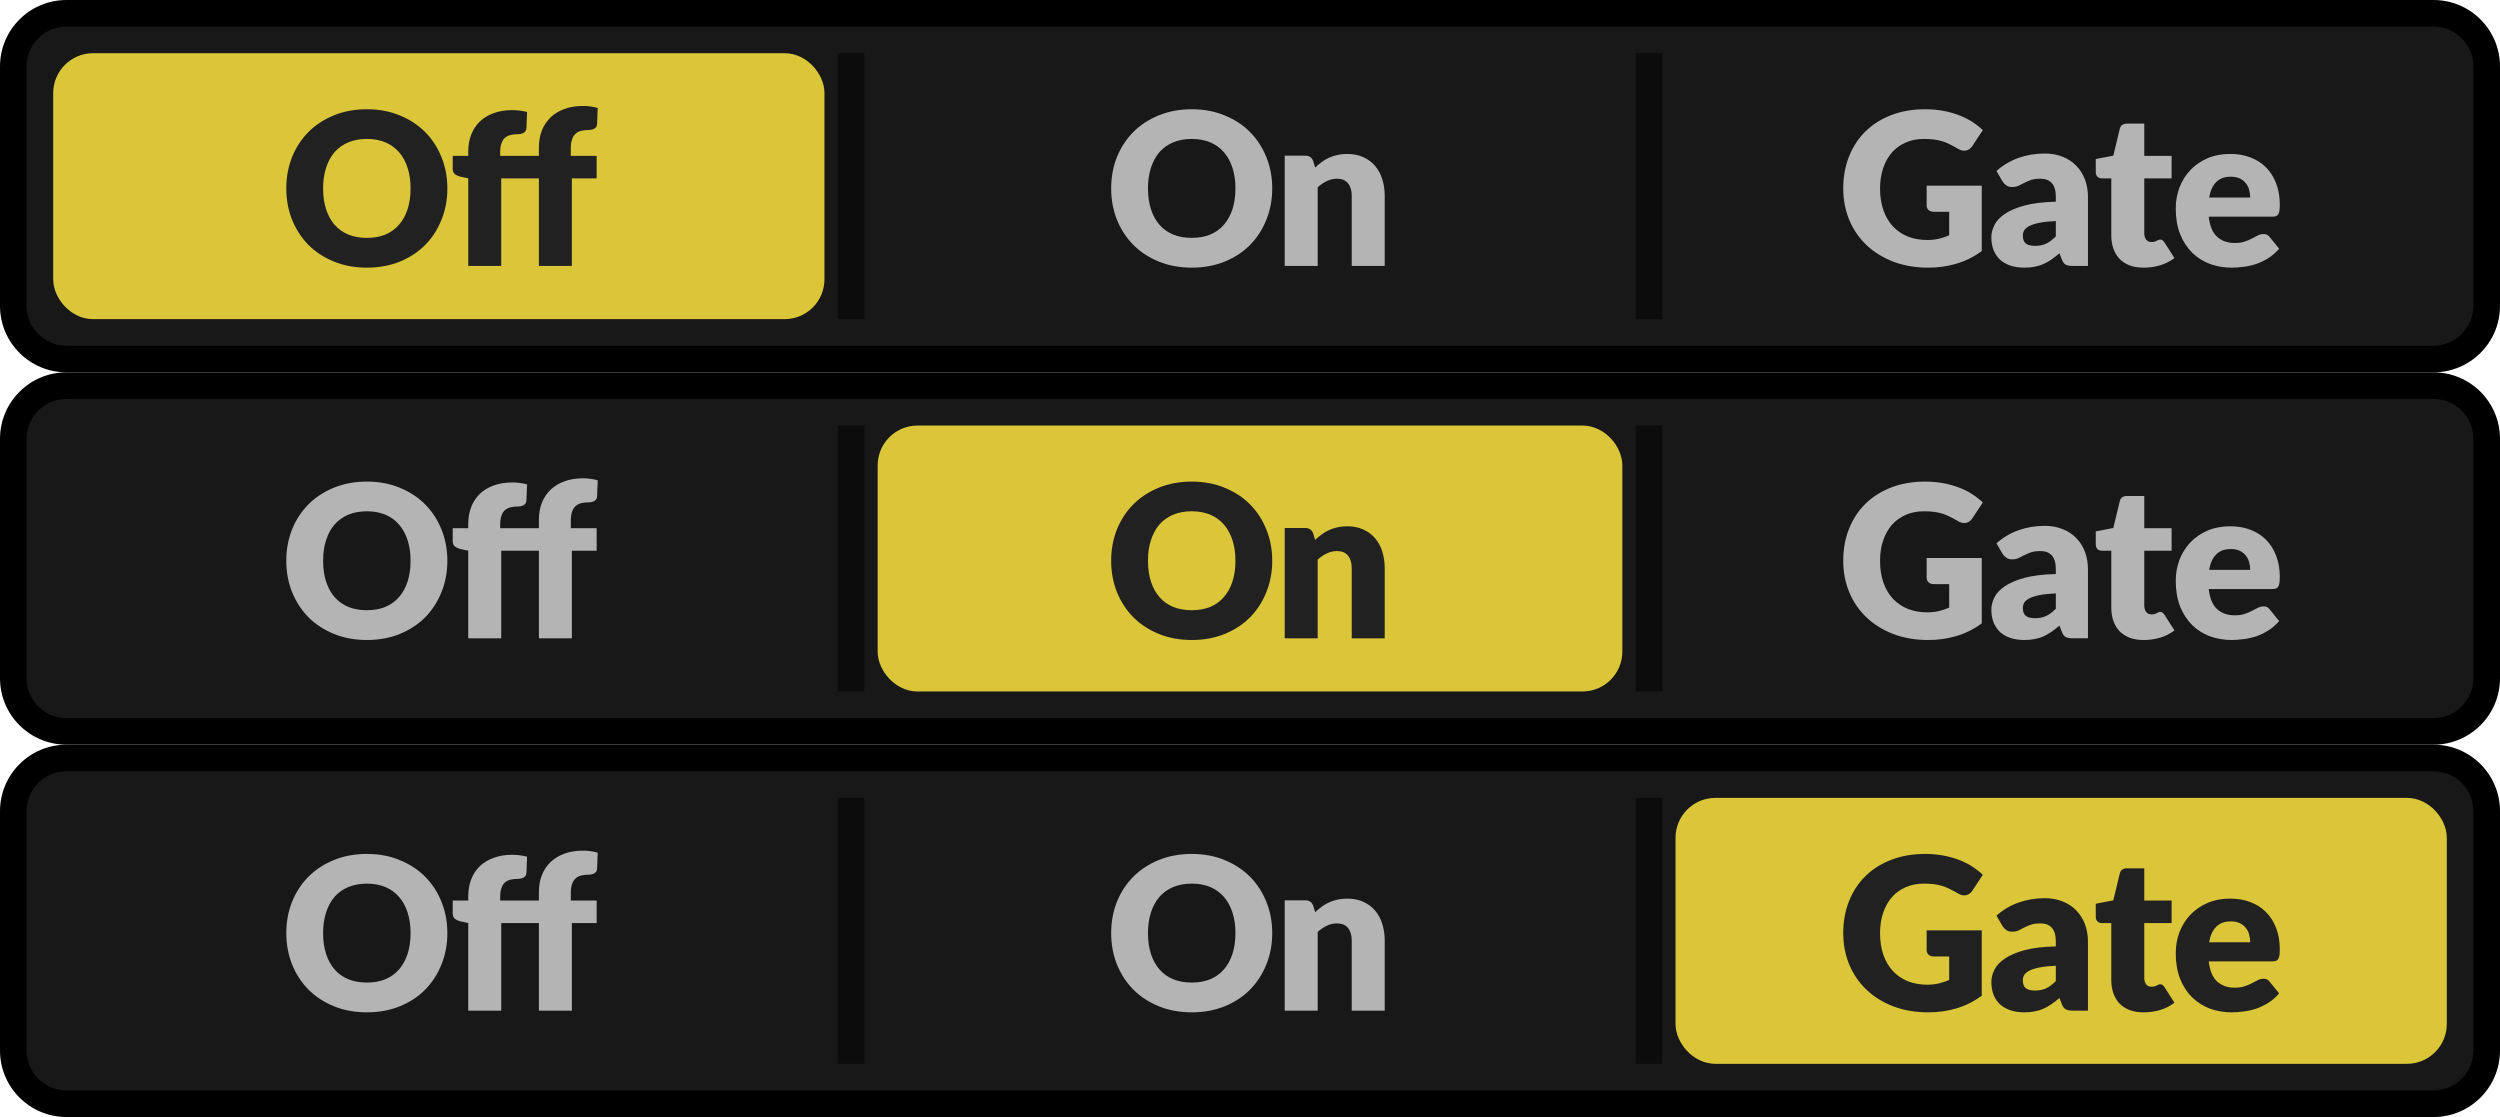 <svg width="94" height="42" xmlns="http://www.w3.org/2000/svg" fill="none">
 <g>
  <title>Layer 1</title>
  <path d="m0.5,2.5c0,-1.105 0.895,-2 2,-2l89,0c1.105,0 2,0.895 2,2l0,9c0,1.105 -0.895,2 -2,2l-89,0c-1.105,0 -2,-0.895 -2,-2l0,-9z" fill="#171817" id="svg_1"/>
  <rect x="2.5" y="2.5" width="28" height="9" rx="1" fill="#dac638" id="svg_2"/>
  <rect x="2.5" y="2.5" width="28" height="9" rx="1" stroke="#dac638" id="svg_3"/>
  <path d="m16.821,7.084c0,0.421 -0.073,0.813 -0.22,1.176c-0.144,0.363 -0.348,0.679 -0.612,0.948c-0.264,0.267 -0.583,0.476 -0.956,0.628c-0.371,0.152 -0.783,0.228 -1.236,0.228c-0.453,0 -0.867,-0.076 -1.24,-0.228c-0.373,-0.152 -0.693,-0.361 -0.96,-0.628c-0.264,-0.269 -0.469,-0.585 -0.616,-0.948c-0.144,-0.363 -0.216,-0.755 -0.216,-1.176c0,-0.421 0.072,-0.813 0.216,-1.176c0.147,-0.363 0.352,-0.677 0.616,-0.944c0.267,-0.267 0.587,-0.476 0.96,-0.628c0.373,-0.152 0.787,-0.228 1.24,-0.228c0.453,0 0.865,0.077 1.236,0.232c0.373,0.152 0.692,0.361 0.956,0.628c0.264,0.267 0.468,0.581 0.612,0.944c0.147,0.363 0.22,0.753 0.22,1.172zm-1.384,0c0,-0.288 -0.037,-0.547 -0.112,-0.776c-0.075,-0.232 -0.183,-0.428 -0.324,-0.588c-0.139,-0.16 -0.309,-0.283 -0.512,-0.368c-0.203,-0.085 -0.433,-0.128 -0.692,-0.128c-0.261,0 -0.495,0.043 -0.7,0.128c-0.203,0.085 -0.375,0.208 -0.516,0.368c-0.139,0.16 -0.245,0.356 -0.32,0.588c-0.075,0.229 -0.112,0.488 -0.112,0.776c0,0.291 0.037,0.552 0.112,0.784c0.075,0.229 0.181,0.424 0.32,0.584c0.141,0.16 0.313,0.283 0.516,0.368c0.205,0.083 0.439,0.124 0.7,0.124c0.259,0 0.489,-0.041 0.692,-0.124c0.203,-0.085 0.373,-0.208 0.512,-0.368c0.141,-0.16 0.249,-0.355 0.324,-0.584c0.075,-0.232 0.112,-0.493 0.112,-0.784zm2.169,2.916l0,-3.296l-0.272,-0.056c-0.093,-0.021 -0.169,-0.055 -0.228,-0.1c-0.056,-0.045 -0.084,-0.112 -0.084,-0.2l0,-0.488l0.584,0l0,-0.156c0,-0.237 0.037,-0.452 0.112,-0.644c0.077,-0.195 0.187,-0.36 0.328,-0.496c0.144,-0.136 0.319,-0.24 0.524,-0.312c0.205,-0.075 0.439,-0.112 0.7,-0.112c0.101,0 0.195,0.007 0.28,0.02c0.085,0.011 0.175,0.028 0.268,0.052l-0.024,0.604c-0.005,0.085 -0.041,0.145 -0.108,0.18c-0.064,0.032 -0.131,0.048 -0.2,0.048c-0.109,0 -0.207,0.011 -0.292,0.032c-0.085,0.021 -0.157,0.059 -0.216,0.112c-0.056,0.053 -0.099,0.125 -0.128,0.216c-0.029,0.088 -0.044,0.2 -0.044,0.336l0,0.12l1.456,0l0,-0.312c0,-0.237 0.037,-0.452 0.112,-0.644c0.077,-0.192 0.187,-0.356 0.328,-0.492c0.144,-0.136 0.319,-0.241 0.524,-0.316c0.205,-0.075 0.439,-0.112 0.7,-0.112c0.101,0 0.195,0.007 0.28,0.02c0.085,0.011 0.175,0.029 0.268,0.056l-0.024,0.604c-0.003,0.043 -0.013,0.079 -0.032,0.108c-0.019,0.027 -0.044,0.049 -0.076,0.068c-0.029,0.016 -0.061,0.028 -0.096,0.036c-0.035,0.008 -0.069,0.012 -0.104,0.012c-0.109,0 -0.207,0.011 -0.292,0.032c-0.085,0.021 -0.157,0.06 -0.216,0.116c-0.056,0.053 -0.099,0.125 -0.128,0.216c-0.029,0.088 -0.044,0.2 -0.044,0.336l0,0.272l0.972,0l0,0.848l-0.932,0l0,3.292l-1.24,0l0,-3.292l-1.416,0l0,3.292l-1.24,0z" fill="#222122" id="svg_4"/>
  <path opacity="0.5" d="m32.5,2l-1,0l0,10l1,0l0,-10z" fill="black" id="svg_5"/>
  <path d="m47.836,7.084c0,0.421 -0.073,0.813 -0.22,1.176c-0.144,0.363 -0.348,0.679 -0.612,0.948c-0.264,0.267 -0.583,0.476 -0.956,0.628c-0.371,0.152 -0.783,0.228 -1.236,0.228c-0.453,0 -0.867,-0.076 -1.24,-0.228c-0.373,-0.152 -0.693,-0.361 -0.96,-0.628c-0.264,-0.269 -0.469,-0.585 -0.616,-0.948c-0.144,-0.363 -0.216,-0.755 -0.216,-1.176c0,-0.421 0.072,-0.813 0.216,-1.176c0.147,-0.363 0.352,-0.677 0.616,-0.944c0.267,-0.267 0.587,-0.476 0.96,-0.628c0.373,-0.152 0.787,-0.228 1.24,-0.228c0.453,0 0.865,0.077 1.236,0.232c0.373,0.152 0.692,0.361 0.956,0.628c0.264,0.267 0.468,0.581 0.612,0.944c0.147,0.363 0.22,0.753 0.22,1.172zm-1.384,0c0,-0.288 -0.037,-0.547 -0.112,-0.776c-0.075,-0.232 -0.183,-0.428 -0.324,-0.588c-0.139,-0.16 -0.309,-0.283 -0.512,-0.368c-0.203,-0.085 -0.433,-0.128 -0.692,-0.128c-0.261,0 -0.495,0.043 -0.7,0.128c-0.203,0.085 -0.375,0.208 -0.516,0.368c-0.139,0.16 -0.245,0.356 -0.32,0.588c-0.075,0.229 -0.112,0.488 -0.112,0.776c0,0.291 0.037,0.552 0.112,0.784c0.075,0.229 0.181,0.424 0.32,0.584c0.141,0.16 0.313,0.283 0.516,0.368c0.205,0.083 0.439,0.124 0.7,0.124c0.259,0 0.489,-0.041 0.692,-0.124c0.203,-0.085 0.373,-0.208 0.512,-0.368c0.141,-0.16 0.249,-0.355 0.324,-0.584c0.075,-0.232 0.112,-0.493 0.112,-0.784zm2.997,-0.784c0.08,-0.075 0.163,-0.144 0.248,-0.208c0.085,-0.064 0.176,-0.117 0.272,-0.16c0.099,-0.045 0.204,-0.08 0.316,-0.104c0.115,-0.027 0.239,-0.04 0.372,-0.04c0.227,0 0.427,0.04 0.6,0.12c0.176,0.077 0.324,0.187 0.444,0.328c0.12,0.139 0.211,0.305 0.272,0.5c0.061,0.192 0.092,0.401 0.092,0.628l0,2.636l-1.24,0l0,-2.636c0,-0.203 -0.047,-0.36 -0.14,-0.472c-0.093,-0.115 -0.231,-0.172 -0.412,-0.172c-0.136,0 -0.264,0.029 -0.384,0.088c-0.117,0.056 -0.232,0.133 -0.344,0.232l0,2.96l-1.24,0l0,-4.148l0.768,0c0.155,0 0.256,0.069 0.304,0.208l0.072,0.24z" fill="#B4B4B4" id="svg_6"/>
  <path opacity="0.5" d="m62.5,2l-1,0l0,10l1,0l0,-10z" fill="black" id="svg_7"/>
  <path d="m72.442,6.98l2.072,0l0,2.46c-0.299,0.219 -0.617,0.377 -0.956,0.476c-0.336,0.099 -0.688,0.148 -1.056,0.148c-0.48,0 -0.917,-0.075 -1.312,-0.224c-0.392,-0.152 -0.728,-0.36 -1.008,-0.624c-0.28,-0.267 -0.496,-0.581 -0.648,-0.944c-0.152,-0.365 -0.228,-0.761 -0.228,-1.188c0,-0.435 0.072,-0.833 0.216,-1.196c0.144,-0.365 0.349,-0.68 0.616,-0.944c0.269,-0.264 0.593,-0.469 0.972,-0.616c0.381,-0.147 0.807,-0.22 1.276,-0.22c0.243,0 0.471,0.02 0.684,0.06c0.213,0.04 0.409,0.095 0.588,0.164c0.181,0.069 0.347,0.152 0.496,0.248c0.149,0.096 0.283,0.2 0.4,0.312l-0.392,0.596c-0.061,0.093 -0.141,0.151 -0.24,0.172c-0.096,0.021 -0.2,-0.003 -0.312,-0.072c-0.107,-0.064 -0.208,-0.119 -0.304,-0.164c-0.093,-0.048 -0.189,-0.087 -0.288,-0.116c-0.099,-0.029 -0.203,-0.051 -0.312,-0.064c-0.109,-0.013 -0.232,-0.02 -0.368,-0.02c-0.253,0 -0.481,0.045 -0.684,0.136c-0.203,0.088 -0.376,0.213 -0.52,0.376c-0.141,0.163 -0.251,0.359 -0.328,0.588c-0.077,0.227 -0.116,0.48 -0.116,0.76c0,0.309 0.043,0.584 0.128,0.824c0.085,0.24 0.205,0.443 0.36,0.608c0.157,0.165 0.344,0.292 0.56,0.38c0.219,0.085 0.46,0.128 0.724,0.128c0.163,0 0.309,-0.016 0.44,-0.048c0.133,-0.032 0.263,-0.075 0.388,-0.128l0,-0.884l-0.576,0c-0.085,0 -0.152,-0.023 -0.2,-0.068c-0.048,-0.045 -0.072,-0.103 -0.072,-0.172l0,-0.744zm4.857,1.332c-0.248,0.011 -0.452,0.032 -0.612,0.064c-0.16,0.032 -0.287,0.072 -0.38,0.12c-0.093,0.048 -0.159,0.103 -0.196,0.164c-0.035,0.061 -0.052,0.128 -0.052,0.2c0,0.141 0.039,0.241 0.116,0.3c0.077,0.056 0.191,0.084 0.34,0.084c0.16,0 0.3,-0.028 0.42,-0.084c0.12,-0.056 0.241,-0.147 0.364,-0.272l0,-0.576zm-2.232,-1.884c0.251,-0.221 0.528,-0.385 0.832,-0.492c0.307,-0.109 0.635,-0.164 0.984,-0.164c0.251,0 0.476,0.041 0.676,0.124c0.203,0.08 0.373,0.193 0.512,0.34c0.141,0.144 0.249,0.316 0.324,0.516c0.075,0.2 0.112,0.419 0.112,0.656l0,2.592l-0.568,0c-0.117,0 -0.207,-0.016 -0.268,-0.048c-0.059,-0.032 -0.108,-0.099 -0.148,-0.2l-0.088,-0.228c-0.104,0.088 -0.204,0.165 -0.3,0.232c-0.096,0.067 -0.196,0.124 -0.3,0.172c-0.101,0.045 -0.211,0.079 -0.328,0.1c-0.115,0.024 -0.243,0.036 -0.384,0.036c-0.189,0 -0.361,-0.024 -0.516,-0.072c-0.155,-0.051 -0.287,-0.124 -0.396,-0.22c-0.107,-0.096 -0.189,-0.215 -0.248,-0.356c-0.059,-0.144 -0.088,-0.309 -0.088,-0.496c0,-0.149 0.037,-0.3 0.112,-0.452c0.075,-0.155 0.204,-0.295 0.388,-0.42c0.184,-0.128 0.432,-0.235 0.744,-0.32c0.312,-0.085 0.705,-0.133 1.18,-0.144l0,-0.176c0,-0.243 -0.051,-0.417 -0.152,-0.524c-0.099,-0.109 -0.24,-0.164 -0.424,-0.164c-0.147,0 -0.267,0.016 -0.36,0.048c-0.093,0.032 -0.177,0.068 -0.252,0.108c-0.072,0.04 -0.143,0.076 -0.212,0.108c-0.069,0.032 -0.152,0.048 -0.248,0.048c-0.085,0 -0.157,-0.021 -0.216,-0.064c-0.059,-0.043 -0.107,-0.093 -0.144,-0.152l-0.224,-0.388zm5.534,3.636c-0.197,0 -0.372,-0.028 -0.524,-0.084c-0.149,-0.059 -0.276,-0.14 -0.38,-0.244c-0.101,-0.107 -0.179,-0.235 -0.232,-0.384c-0.053,-0.149 -0.08,-0.316 -0.08,-0.5l0,-2.144l-0.352,0c-0.064,0 -0.119,-0.02 -0.164,-0.06c-0.045,-0.043 -0.068,-0.104 -0.068,-0.184l0,-0.484l0.66,-0.128l0.244,-1.012c0.032,-0.128 0.123,-0.192 0.272,-0.192l0.648,0l0,1.212l1.028,0l0,0.848l-1.028,0l0,2.06c0,0.096 0.023,0.176 0.068,0.24c0.048,0.061 0.116,0.092 0.204,0.092c0.045,0 0.083,-0.004 0.112,-0.012c0.032,-0.011 0.059,-0.021 0.08,-0.032c0.024,-0.013 0.045,-0.024 0.064,-0.032c0.021,-0.011 0.045,-0.016 0.072,-0.016c0.037,0 0.067,0.009 0.088,0.028c0.024,0.016 0.048,0.043 0.072,0.08l0.376,0.588c-0.16,0.12 -0.34,0.211 -0.54,0.272c-0.2,0.059 -0.407,0.088 -0.62,0.088zm4.007,-2.636c0,-0.099 -0.013,-0.195 -0.04,-0.288c-0.024,-0.093 -0.065,-0.176 -0.124,-0.248c-0.056,-0.075 -0.131,-0.135 -0.224,-0.18c-0.093,-0.045 -0.207,-0.068 -0.34,-0.068c-0.235,0 -0.419,0.068 -0.552,0.204c-0.133,0.133 -0.221,0.327 -0.264,0.58l1.544,0zm-1.56,0.72c0.04,0.347 0.145,0.599 0.316,0.756c0.171,0.155 0.391,0.232 0.66,0.232c0.144,0 0.268,-0.017 0.372,-0.052c0.104,-0.035 0.196,-0.073 0.276,-0.116c0.083,-0.043 0.157,-0.081 0.224,-0.116c0.069,-0.035 0.141,-0.052 0.216,-0.052c0.099,0 0.173,0.036 0.224,0.108l0.36,0.444c-0.128,0.147 -0.267,0.267 -0.416,0.36c-0.147,0.091 -0.299,0.163 -0.456,0.216c-0.155,0.051 -0.311,0.085 -0.468,0.104c-0.155,0.021 -0.303,0.032 -0.444,0.032c-0.291,0 -0.564,-0.047 -0.82,-0.14c-0.253,-0.096 -0.476,-0.237 -0.668,-0.424c-0.189,-0.187 -0.34,-0.419 -0.452,-0.696c-0.109,-0.277 -0.164,-0.6 -0.164,-0.968c0,-0.277 0.047,-0.54 0.14,-0.788c0.096,-0.248 0.232,-0.465 0.408,-0.652c0.179,-0.187 0.393,-0.335 0.644,-0.444c0.253,-0.109 0.539,-0.164 0.856,-0.164c0.275,0 0.525,0.043 0.752,0.128c0.229,0.085 0.425,0.209 0.588,0.372c0.165,0.163 0.293,0.363 0.384,0.6c0.093,0.235 0.14,0.501 0.14,0.8c0,0.093 -0.004,0.169 -0.012,0.228c-0.008,0.059 -0.023,0.105 -0.044,0.14c-0.021,0.035 -0.051,0.059 -0.088,0.072c-0.035,0.013 -0.08,0.02 -0.136,0.02l-2.392,0z" fill="#B4B4B4" id="svg_8"/>
  <path d="m2.5,1l89,0l0,-1l-89,0l0,1zm90.5,1.5l0,9l1,0l0,-9l-1,0zm-1.5,10.5l-89,0l0,1l89,0l0,-1zm-90.5,-1.5l0,-9l-1,0l0,9l1,0zm1.5,1.5c-0.828,0 -1.5,-0.672 -1.5,-1.5l-1,0c0,1.381 1.119,2.5 2.5,2.5l0,-1zm90.5,-1.5c0,0.828 -0.672,1.5 -1.5,1.5l0,1c1.381,0 2.5,-1.119 2.5,-2.5l-1,0zm-1.5,-10.5c0.828,0 1.5,0.672 1.5,1.5l1,0c0,-1.381 -1.119,-2.5 -2.5,-2.5l0,1zm-89,-1c-1.381,0 -2.5,1.119 -2.5,2.5l1,0c0,-0.828 0.672,-1.5 1.5,-1.5l0,-1z" fill="black" id="svg_9"/>
  <path d="m0.5,16.5c0,-1.105 0.895,-2 2,-2l89,0c1.105,0 2,0.895 2,2l0,9c0,1.105 -0.895,2 -2,2l-89,0c-1.105,0 -2,-0.895 -2,-2l0,-9z" fill="#171817" id="svg_10"/>
  <path d="m16.821,21.084c0,0.421 -0.073,0.813 -0.22,1.176c-0.144,0.363 -0.348,0.679 -0.612,0.948c-0.264,0.267 -0.583,0.476 -0.956,0.628c-0.371,0.152 -0.783,0.228 -1.236,0.228c-0.453,0 -0.867,-0.076 -1.24,-0.228c-0.373,-0.152 -0.693,-0.361 -0.96,-0.628c-0.264,-0.269 -0.469,-0.585 -0.616,-0.948c-0.144,-0.363 -0.216,-0.755 -0.216,-1.176c0,-0.421 0.072,-0.813 0.216,-1.176c0.147,-0.363 0.352,-0.677 0.616,-0.944c0.267,-0.267 0.587,-0.476 0.96,-0.628c0.373,-0.152 0.787,-0.228 1.24,-0.228c0.453,0 0.865,0.077 1.236,0.232c0.373,0.152 0.692,0.361 0.956,0.628c0.264,0.267 0.468,0.581 0.612,0.944c0.147,0.363 0.22,0.753 0.22,1.172zm-1.384,0c0,-0.288 -0.037,-0.547 -0.112,-0.776c-0.075,-0.232 -0.183,-0.428 -0.324,-0.588c-0.139,-0.16 -0.309,-0.283 -0.512,-0.368c-0.203,-0.085 -0.433,-0.128 -0.692,-0.128c-0.261,0 -0.495,0.043 -0.7,0.128c-0.203,0.085 -0.375,0.208 -0.516,0.368c-0.139,0.16 -0.245,0.356 -0.32,0.588c-0.075,0.229 -0.112,0.488 -0.112,0.776c0,0.291 0.037,0.552 0.112,0.784c0.075,0.229 0.181,0.424 0.32,0.584c0.141,0.16 0.313,0.283 0.516,0.368c0.205,0.083 0.439,0.124 0.7,0.124c0.259,0 0.489,-0.041 0.692,-0.124c0.203,-0.085 0.373,-0.208 0.512,-0.368c0.141,-0.16 0.249,-0.355 0.324,-0.584c0.075,-0.232 0.112,-0.493 0.112,-0.784zm2.169,2.916l0,-3.296l-0.272,-0.056c-0.093,-0.021 -0.169,-0.055 -0.228,-0.1c-0.056,-0.045 -0.084,-0.112 -0.084,-0.2l0,-0.488l0.584,0l0,-0.156c0,-0.237 0.037,-0.452 0.112,-0.644c0.077,-0.195 0.187,-0.36 0.328,-0.496c0.144,-0.136 0.319,-0.24 0.524,-0.312c0.205,-0.075 0.439,-0.112 0.7,-0.112c0.101,0 0.195,0.007 0.28,0.02c0.085,0.011 0.175,0.028 0.268,0.052l-0.024,0.604c-0.005,0.085 -0.041,0.145 -0.108,0.18c-0.064,0.032 -0.131,0.048 -0.2,0.048c-0.109,0 -0.207,0.011 -0.292,0.032c-0.085,0.021 -0.157,0.059 -0.216,0.112c-0.056,0.053 -0.099,0.125 -0.128,0.216c-0.029,0.088 -0.044,0.2 -0.044,0.336l0,0.12l1.456,0l0,-0.312c0,-0.237 0.037,-0.452 0.112,-0.644c0.077,-0.192 0.187,-0.356 0.328,-0.492c0.144,-0.136 0.319,-0.241 0.524,-0.316c0.205,-0.075 0.439,-0.112 0.7,-0.112c0.101,0 0.195,0.007 0.28,0.02c0.085,0.011 0.175,0.029 0.268,0.056l-0.024,0.604c-0.003,0.043 -0.013,0.079 -0.032,0.108c-0.019,0.027 -0.044,0.049 -0.076,0.068c-0.029,0.016 -0.061,0.028 -0.096,0.036c-0.035,0.008 -0.069,0.012 -0.104,0.012c-0.109,0 -0.207,0.011 -0.292,0.032c-0.085,0.021 -0.157,0.06 -0.216,0.116c-0.056,0.053 -0.099,0.125 -0.128,0.216c-0.029,0.088 -0.044,0.2 -0.044,0.336l0,0.272l0.972,0l0,0.848l-0.932,0l0,3.292l-1.24,0l0,-3.292l-1.416,0l0,3.292l-1.24,0z" fill="#B4B4B4" id="svg_11"/>
  <path opacity="0.5" d="m32.5,16l-1,0l0,10l1,0l0,-10z" fill="black" id="svg_12"/>
  <rect x="33.5" y="16.5" width="27" height="9" rx="1" fill="#dac638" id="svg_13"/>
  <rect x="33.5" y="16.5" width="27" height="9" rx="1" stroke="#dac638" id="svg_14"/>
  <path d="m47.836,21.084c0,0.421 -0.073,0.813 -0.22,1.176c-0.144,0.363 -0.348,0.679 -0.612,0.948c-0.264,0.267 -0.583,0.476 -0.956,0.628c-0.371,0.152 -0.783,0.228 -1.236,0.228c-0.453,0 -0.867,-0.076 -1.24,-0.228c-0.373,-0.152 -0.693,-0.361 -0.96,-0.628c-0.264,-0.269 -0.469,-0.585 -0.616,-0.948c-0.144,-0.363 -0.216,-0.755 -0.216,-1.176c0,-0.421 0.072,-0.813 0.216,-1.176c0.147,-0.363 0.352,-0.677 0.616,-0.944c0.267,-0.267 0.587,-0.476 0.96,-0.628c0.373,-0.152 0.787,-0.228 1.24,-0.228c0.453,0 0.865,0.077 1.236,0.232c0.373,0.152 0.692,0.361 0.956,0.628c0.264,0.267 0.468,0.581 0.612,0.944c0.147,0.363 0.22,0.753 0.22,1.172zm-1.384,0c0,-0.288 -0.037,-0.547 -0.112,-0.776c-0.075,-0.232 -0.183,-0.428 -0.324,-0.588c-0.139,-0.16 -0.309,-0.283 -0.512,-0.368c-0.203,-0.085 -0.433,-0.128 -0.692,-0.128c-0.261,0 -0.495,0.043 -0.7,0.128c-0.203,0.085 -0.375,0.208 -0.516,0.368c-0.139,0.16 -0.245,0.356 -0.32,0.588c-0.075,0.229 -0.112,0.488 -0.112,0.776c0,0.291 0.037,0.552 0.112,0.784c0.075,0.229 0.181,0.424 0.32,0.584c0.141,0.16 0.313,0.283 0.516,0.368c0.205,0.083 0.439,0.124 0.7,0.124c0.259,0 0.489,-0.041 0.692,-0.124c0.203,-0.085 0.373,-0.208 0.512,-0.368c0.141,-0.16 0.249,-0.355 0.324,-0.584c0.075,-0.232 0.112,-0.493 0.112,-0.784zm2.997,-0.784c0.08,-0.075 0.163,-0.144 0.248,-0.208c0.085,-0.064 0.176,-0.117 0.272,-0.16c0.099,-0.045 0.204,-0.08 0.316,-0.104c0.115,-0.027 0.239,-0.04 0.372,-0.04c0.227,0 0.427,0.04 0.6,0.12c0.176,0.077 0.324,0.187 0.444,0.328c0.12,0.139 0.211,0.305 0.272,0.5c0.061,0.192 0.092,0.401 0.092,0.628l0,2.636l-1.24,0l0,-2.636c0,-0.203 -0.047,-0.36 -0.14,-0.472c-0.093,-0.115 -0.231,-0.172 -0.412,-0.172c-0.136,0 -0.264,0.029 -0.384,0.088c-0.117,0.056 -0.232,0.133 -0.344,0.232l0,2.96l-1.24,0l0,-4.148l0.768,0c0.155,0 0.256,0.069 0.304,0.208l0.072,0.24z" fill="#222122" id="svg_15"/>
  <path opacity="0.5" d="m62.5,16l-1,0l0,10l1,0l0,-10z" fill="black" id="svg_16"/>
  <path d="m72.442,20.98l2.072,0l0,2.46c-0.299,0.219 -0.617,0.377 -0.956,0.476c-0.336,0.099 -0.688,0.148 -1.056,0.148c-0.48,0 -0.917,-0.075 -1.312,-0.224c-0.392,-0.152 -0.728,-0.36 -1.008,-0.624c-0.28,-0.267 -0.496,-0.581 -0.648,-0.944c-0.152,-0.365 -0.228,-0.761 -0.228,-1.188c0,-0.435 0.072,-0.833 0.216,-1.196c0.144,-0.365 0.349,-0.68 0.616,-0.944c0.269,-0.264 0.593,-0.469 0.972,-0.616c0.381,-0.147 0.807,-0.22 1.276,-0.22c0.243,0 0.471,0.02 0.684,0.06c0.213,0.04 0.409,0.095 0.588,0.164c0.181,0.069 0.347,0.152 0.496,0.248c0.149,0.096 0.283,0.2 0.4,0.312l-0.392,0.596c-0.061,0.093 -0.141,0.151 -0.24,0.172c-0.096,0.021 -0.2,-0.003 -0.312,-0.072c-0.107,-0.064 -0.208,-0.119 -0.304,-0.164c-0.093,-0.048 -0.189,-0.087 -0.288,-0.116c-0.099,-0.029 -0.203,-0.051 -0.312,-0.064c-0.109,-0.013 -0.232,-0.02 -0.368,-0.02c-0.253,0 -0.481,0.045 -0.684,0.136c-0.203,0.088 -0.376,0.213 -0.52,0.376c-0.141,0.163 -0.251,0.359 -0.328,0.588c-0.077,0.227 -0.116,0.48 -0.116,0.76c0,0.309 0.043,0.584 0.128,0.824c0.085,0.24 0.205,0.443 0.36,0.608c0.157,0.165 0.344,0.292 0.56,0.38c0.219,0.085 0.46,0.128 0.724,0.128c0.163,0 0.309,-0.016 0.44,-0.048c0.133,-0.032 0.263,-0.075 0.388,-0.128l0,-0.884l-0.576,0c-0.085,0 -0.152,-0.023 -0.2,-0.068c-0.048,-0.045 -0.072,-0.103 -0.072,-0.172l0,-0.744zm4.857,1.332c-0.248,0.011 -0.452,0.032 -0.612,0.064c-0.16,0.032 -0.287,0.072 -0.38,0.12c-0.093,0.048 -0.159,0.103 -0.196,0.164c-0.035,0.061 -0.052,0.128 -0.052,0.2c0,0.141 0.039,0.241 0.116,0.3c0.077,0.056 0.191,0.084 0.34,0.084c0.16,0 0.3,-0.028 0.42,-0.084c0.12,-0.056 0.241,-0.147 0.364,-0.272l0,-0.576zm-2.232,-1.884c0.251,-0.221 0.528,-0.385 0.832,-0.492c0.307,-0.109 0.635,-0.164 0.984,-0.164c0.251,0 0.476,0.041 0.676,0.124c0.203,0.08 0.373,0.193 0.512,0.34c0.141,0.144 0.249,0.316 0.324,0.516c0.075,0.2 0.112,0.419 0.112,0.656l0,2.592l-0.568,0c-0.117,0 -0.207,-0.016 -0.268,-0.048c-0.059,-0.032 -0.108,-0.099 -0.148,-0.2l-0.088,-0.228c-0.104,0.088 -0.204,0.165 -0.3,0.232c-0.096,0.067 -0.196,0.124 -0.3,0.172c-0.101,0.045 -0.211,0.079 -0.328,0.1c-0.115,0.024 -0.243,0.036 -0.384,0.036c-0.189,0 -0.361,-0.024 -0.516,-0.072c-0.155,-0.051 -0.287,-0.124 -0.396,-0.22c-0.107,-0.096 -0.189,-0.215 -0.248,-0.356c-0.059,-0.144 -0.088,-0.309 -0.088,-0.496c0,-0.149 0.037,-0.3 0.112,-0.452c0.075,-0.155 0.204,-0.295 0.388,-0.42c0.184,-0.128 0.432,-0.235 0.744,-0.32c0.312,-0.085 0.705,-0.133 1.18,-0.144l0,-0.176c0,-0.243 -0.051,-0.417 -0.152,-0.524c-0.099,-0.109 -0.24,-0.164 -0.424,-0.164c-0.147,0 -0.267,0.016 -0.36,0.048c-0.093,0.032 -0.177,0.068 -0.252,0.108c-0.072,0.04 -0.143,0.076 -0.212,0.108c-0.069,0.032 -0.152,0.048 -0.248,0.048c-0.085,0 -0.157,-0.021 -0.216,-0.064c-0.059,-0.043 -0.107,-0.093 -0.144,-0.152l-0.224,-0.388zm5.534,3.636c-0.197,0 -0.372,-0.028 -0.524,-0.084c-0.149,-0.059 -0.276,-0.14 -0.38,-0.244c-0.101,-0.107 -0.179,-0.235 -0.232,-0.384c-0.053,-0.149 -0.08,-0.316 -0.08,-0.5l0,-2.144l-0.352,0c-0.064,0 -0.119,-0.02 -0.164,-0.06c-0.045,-0.043 -0.068,-0.104 -0.068,-0.184l0,-0.484l0.66,-0.128l0.244,-1.012c0.032,-0.128 0.123,-0.192 0.272,-0.192l0.648,0l0,1.212l1.028,0l0,0.848l-1.028,0l0,2.06c0,0.096 0.023,0.176 0.068,0.24c0.048,0.061 0.116,0.092 0.204,0.092c0.045,0 0.083,-0.004 0.112,-0.012c0.032,-0.011 0.059,-0.021 0.08,-0.032c0.024,-0.013 0.045,-0.024 0.064,-0.032c0.021,-0.011 0.045,-0.016 0.072,-0.016c0.037,0 0.067,0.009 0.088,0.028c0.024,0.016 0.048,0.043 0.072,0.08l0.376,0.588c-0.16,0.12 -0.34,0.211 -0.54,0.272c-0.2,0.059 -0.407,0.088 -0.62,0.088zm4.007,-2.636c0,-0.099 -0.013,-0.195 -0.04,-0.288c-0.024,-0.093 -0.065,-0.176 -0.124,-0.248c-0.056,-0.075 -0.131,-0.135 -0.224,-0.18c-0.093,-0.045 -0.207,-0.068 -0.34,-0.068c-0.235,0 -0.419,0.068 -0.552,0.204c-0.133,0.133 -0.221,0.327 -0.264,0.58l1.544,0zm-1.56,0.72c0.04,0.347 0.145,0.599 0.316,0.756c0.171,0.155 0.391,0.232 0.66,0.232c0.144,0 0.268,-0.017 0.372,-0.052c0.104,-0.035 0.196,-0.073 0.276,-0.116c0.083,-0.043 0.157,-0.081 0.224,-0.116c0.069,-0.035 0.141,-0.052 0.216,-0.052c0.099,0 0.173,0.036 0.224,0.108l0.36,0.444c-0.128,0.147 -0.267,0.267 -0.416,0.36c-0.147,0.091 -0.299,0.163 -0.456,0.216c-0.155,0.051 -0.311,0.085 -0.468,0.104c-0.155,0.021 -0.303,0.032 -0.444,0.032c-0.291,0 -0.564,-0.047 -0.82,-0.14c-0.253,-0.096 -0.476,-0.237 -0.668,-0.424c-0.189,-0.187 -0.34,-0.419 -0.452,-0.696c-0.109,-0.277 -0.164,-0.6 -0.164,-0.968c0,-0.277 0.047,-0.54 0.14,-0.788c0.096,-0.248 0.232,-0.465 0.408,-0.652c0.179,-0.187 0.393,-0.335 0.644,-0.444c0.253,-0.109 0.539,-0.164 0.856,-0.164c0.275,0 0.525,0.043 0.752,0.128c0.229,0.085 0.425,0.209 0.588,0.372c0.165,0.163 0.293,0.363 0.384,0.6c0.093,0.235 0.14,0.501 0.14,0.8c0,0.093 -0.004,0.169 -0.012,0.228c-0.008,0.059 -0.023,0.105 -0.044,0.14c-0.021,0.035 -0.051,0.059 -0.088,0.072c-0.035,0.013 -0.08,0.02 -0.136,0.02l-2.392,0z" fill="#B4B4B4" id="svg_17"/>
  <path d="m2.5,15l89,0l0,-1l-89,0l0,1zm90.5,1.5l0,9l1,0l0,-9l-1,0zm-1.5,10.5l-89,0l0,1l89,0l0,-1zm-90.5,-1.5l0,-9l-1,0l0,9l1,0zm1.5,1.5c-0.828,0 -1.5,-0.672 -1.5,-1.5l-1,0c0,1.381 1.119,2.5 2.5,2.5l0,-1zm90.5,-1.5c0,0.828 -0.672,1.5 -1.5,1.5l0,1c1.381,0 2.5,-1.119 2.5,-2.5l-1,0zm-1.5,-10.5c0.828,0 1.5,0.672 1.5,1.5l1,0c0,-1.381 -1.119,-2.5 -2.5,-2.5l0,1zm-89,-1c-1.381,0 -2.5,1.119 -2.5,2.5l1,0c0,-0.828 0.672,-1.5 1.5,-1.5l0,-1z" fill="black" id="svg_18"/>
  <path d="m0.5,30.5c0,-1.105 0.895,-2 2,-2l89,0c1.105,0 2,0.895 2,2l0,9c0,1.105 -0.895,2 -2,2l-89,0c-1.105,0 -2,-0.895 -2,-2l0,-9z" fill="#171817" id="svg_19"/>
  <path d="m16.821,35.084c0,0.421 -0.073,0.813 -0.22,1.176c-0.144,0.363 -0.348,0.679 -0.612,0.948c-0.264,0.267 -0.583,0.476 -0.956,0.628c-0.371,0.152 -0.783,0.228 -1.236,0.228c-0.453,0 -0.867,-0.076 -1.24,-0.228c-0.373,-0.152 -0.693,-0.361 -0.96,-0.628c-0.264,-0.269 -0.469,-0.585 -0.616,-0.948c-0.144,-0.363 -0.216,-0.755 -0.216,-1.176c0,-0.421 0.072,-0.813 0.216,-1.176c0.147,-0.363 0.352,-0.677 0.616,-0.944c0.267,-0.267 0.587,-0.476 0.96,-0.628c0.373,-0.152 0.787,-0.228 1.24,-0.228c0.453,0 0.865,0.077 1.236,0.232c0.373,0.152 0.692,0.361 0.956,0.628c0.264,0.267 0.468,0.581 0.612,0.944c0.147,0.363 0.22,0.753 0.22,1.172zm-1.384,0c0,-0.288 -0.037,-0.547 -0.112,-0.776c-0.075,-0.232 -0.183,-0.428 -0.324,-0.588c-0.139,-0.16 -0.309,-0.283 -0.512,-0.368c-0.203,-0.085 -0.433,-0.128 -0.692,-0.128c-0.261,0 -0.495,0.043 -0.7,0.128c-0.203,0.085 -0.375,0.208 -0.516,0.368c-0.139,0.16 -0.245,0.356 -0.32,0.588c-0.075,0.229 -0.112,0.488 -0.112,0.776c0,0.291 0.037,0.552 0.112,0.784c0.075,0.229 0.181,0.424 0.32,0.584c0.141,0.16 0.313,0.283 0.516,0.368c0.205,0.083 0.439,0.124 0.7,0.124c0.259,0 0.489,-0.041 0.692,-0.124c0.203,-0.085 0.373,-0.208 0.512,-0.368c0.141,-0.16 0.249,-0.355 0.324,-0.584c0.075,-0.232 0.112,-0.493 0.112,-0.784zm2.169,2.916l0,-3.296l-0.272,-0.056c-0.093,-0.021 -0.169,-0.055 -0.228,-0.1c-0.056,-0.045 -0.084,-0.112 -0.084,-0.2l0,-0.488l0.584,0l0,-0.156c0,-0.237 0.037,-0.452 0.112,-0.644c0.077,-0.195 0.187,-0.36 0.328,-0.496c0.144,-0.136 0.319,-0.24 0.524,-0.312c0.205,-0.075 0.439,-0.112 0.7,-0.112c0.101,0 0.195,0.007 0.28,0.02c0.085,0.011 0.175,0.028 0.268,0.052l-0.024,0.604c-0.005,0.085 -0.041,0.145 -0.108,0.18c-0.064,0.032 -0.131,0.048 -0.2,0.048c-0.109,0 -0.207,0.011 -0.292,0.032c-0.085,0.021 -0.157,0.059 -0.216,0.112c-0.056,0.053 -0.099,0.125 -0.128,0.216c-0.029,0.088 -0.044,0.2 -0.044,0.336l0,0.12l1.456,0l0,-0.312c0,-0.237 0.037,-0.452 0.112,-0.644c0.077,-0.192 0.187,-0.356 0.328,-0.492c0.144,-0.136 0.319,-0.241 0.524,-0.316c0.205,-0.075 0.439,-0.112 0.7,-0.112c0.101,0 0.195,0.007 0.28,0.02c0.085,0.011 0.175,0.029 0.268,0.056l-0.024,0.604c-0.003,0.043 -0.013,0.079 -0.032,0.108c-0.019,0.027 -0.044,0.049 -0.076,0.068c-0.029,0.016 -0.061,0.028 -0.096,0.036c-0.035,0.008 -0.069,0.012 -0.104,0.012c-0.109,0 -0.207,0.011 -0.292,0.032c-0.085,0.021 -0.157,0.06 -0.216,0.116c-0.056,0.053 -0.099,0.125 -0.128,0.216c-0.029,0.088 -0.044,0.2 -0.044,0.336l0,0.272l0.972,0l0,0.848l-0.932,0l0,3.292l-1.24,0l0,-3.292l-1.416,0l0,3.292l-1.24,0z" fill="#B4B4B4" id="svg_20"/>
  <path opacity="0.5" d="m32.5,30l-1,0l0,10l1,0l0,-10z" fill="black" id="svg_21"/>
  <path d="m47.836,35.084c0,0.421 -0.073,0.813 -0.22,1.176c-0.144,0.363 -0.348,0.679 -0.612,0.948c-0.264,0.267 -0.583,0.476 -0.956,0.628c-0.371,0.152 -0.783,0.228 -1.236,0.228c-0.453,0 -0.867,-0.076 -1.24,-0.228c-0.373,-0.152 -0.693,-0.361 -0.96,-0.628c-0.264,-0.269 -0.469,-0.585 -0.616,-0.948c-0.144,-0.363 -0.216,-0.755 -0.216,-1.176c0,-0.421 0.072,-0.813 0.216,-1.176c0.147,-0.363 0.352,-0.677 0.616,-0.944c0.267,-0.267 0.587,-0.476 0.96,-0.628c0.373,-0.152 0.787,-0.228 1.24,-0.228c0.453,0 0.865,0.077 1.236,0.232c0.373,0.152 0.692,0.361 0.956,0.628c0.264,0.267 0.468,0.581 0.612,0.944c0.147,0.363 0.22,0.753 0.22,1.172zm-1.384,0c0,-0.288 -0.037,-0.547 -0.112,-0.776c-0.075,-0.232 -0.183,-0.428 -0.324,-0.588c-0.139,-0.16 -0.309,-0.283 -0.512,-0.368c-0.203,-0.085 -0.433,-0.128 -0.692,-0.128c-0.261,0 -0.495,0.043 -0.7,0.128c-0.203,0.085 -0.375,0.208 -0.516,0.368c-0.139,0.16 -0.245,0.356 -0.32,0.588c-0.075,0.229 -0.112,0.488 -0.112,0.776c0,0.291 0.037,0.552 0.112,0.784c0.075,0.229 0.181,0.424 0.32,0.584c0.141,0.16 0.313,0.283 0.516,0.368c0.205,0.083 0.439,0.124 0.7,0.124c0.259,0 0.489,-0.041 0.692,-0.124c0.203,-0.085 0.373,-0.208 0.512,-0.368c0.141,-0.16 0.249,-0.355 0.324,-0.584c0.075,-0.232 0.112,-0.493 0.112,-0.784zm2.997,-0.784c0.08,-0.075 0.163,-0.144 0.248,-0.208c0.085,-0.064 0.176,-0.117 0.272,-0.16c0.099,-0.045 0.204,-0.08 0.316,-0.104c0.115,-0.027 0.239,-0.04 0.372,-0.04c0.227,0 0.427,0.04 0.6,0.12c0.176,0.077 0.324,0.187 0.444,0.328c0.12,0.139 0.211,0.305 0.272,0.5c0.061,0.192 0.092,0.401 0.092,0.628l0,2.636l-1.24,0l0,-2.636c0,-0.203 -0.047,-0.36 -0.14,-0.472c-0.093,-0.115 -0.231,-0.172 -0.412,-0.172c-0.136,0 -0.264,0.029 -0.384,0.088c-0.117,0.056 -0.232,0.133 -0.344,0.232l0,2.96l-1.24,0l0,-4.148l0.768,0c0.155,0 0.256,0.069 0.304,0.208l0.072,0.24z" fill="#B4B4B4" id="svg_22"/>
  <path opacity="0.5" d="m62.5,30l-1,0l0,10l1,0l0,-10z" fill="black" id="svg_23"/>
  <rect x="63.5" y="30.5" width="28" height="9" rx="1" fill="#dac638" id="svg_24"/>
  <rect x="63.5" y="30.5" width="28" height="9" rx="1" stroke="#dac638" id="svg_25"/>
  <path d="m72.442,34.98l2.072,0l0,2.46c-0.299,0.219 -0.617,0.377 -0.956,0.476c-0.336,0.099 -0.688,0.148 -1.056,0.148c-0.48,0 -0.917,-0.075 -1.312,-0.224c-0.392,-0.152 -0.728,-0.36 -1.008,-0.624c-0.28,-0.267 -0.496,-0.581 -0.648,-0.944c-0.152,-0.365 -0.228,-0.761 -0.228,-1.188c0,-0.435 0.072,-0.833 0.216,-1.196c0.144,-0.365 0.349,-0.68 0.616,-0.944c0.269,-0.264 0.593,-0.469 0.972,-0.616c0.381,-0.147 0.807,-0.22 1.276,-0.22c0.243,0 0.471,0.02 0.684,0.06c0.213,0.04 0.409,0.095 0.588,0.164c0.181,0.069 0.347,0.152 0.496,0.248c0.149,0.096 0.283,0.2 0.4,0.312l-0.392,0.596c-0.061,0.093 -0.141,0.151 -0.24,0.172c-0.096,0.021 -0.2,-0.003 -0.312,-0.072c-0.107,-0.064 -0.208,-0.119 -0.304,-0.164c-0.093,-0.048 -0.189,-0.087 -0.288,-0.116c-0.099,-0.029 -0.203,-0.051 -0.312,-0.064c-0.109,-0.013 -0.232,-0.02 -0.368,-0.02c-0.253,0 -0.481,0.045 -0.684,0.136c-0.203,0.088 -0.376,0.213 -0.52,0.376c-0.141,0.163 -0.251,0.359 -0.328,0.588c-0.077,0.227 -0.116,0.48 -0.116,0.76c0,0.309 0.043,0.584 0.128,0.824c0.085,0.24 0.205,0.443 0.36,0.608c0.157,0.165 0.344,0.292 0.56,0.38c0.219,0.085 0.46,0.128 0.724,0.128c0.163,0 0.309,-0.016 0.44,-0.048c0.133,-0.032 0.263,-0.075 0.388,-0.128l0,-0.884l-0.576,0c-0.085,0 -0.152,-0.023 -0.2,-0.068c-0.048,-0.045 -0.072,-0.103 -0.072,-0.172l0,-0.744zm4.857,1.332c-0.248,0.011 -0.452,0.032 -0.612,0.064c-0.16,0.032 -0.287,0.072 -0.38,0.12c-0.093,0.048 -0.159,0.103 -0.196,0.164c-0.035,0.061 -0.052,0.128 -0.052,0.2c0,0.141 0.039,0.241 0.116,0.3c0.077,0.056 0.191,0.084 0.34,0.084c0.16,0 0.3,-0.028 0.42,-0.084c0.12,-0.056 0.241,-0.147 0.364,-0.272l0,-0.576zm-2.232,-1.884c0.251,-0.221 0.528,-0.385 0.832,-0.492c0.307,-0.109 0.635,-0.164 0.984,-0.164c0.251,0 0.476,0.041 0.676,0.124c0.203,0.08 0.373,0.193 0.512,0.34c0.141,0.144 0.249,0.316 0.324,0.516c0.075,0.2 0.112,0.419 0.112,0.656l0,2.592l-0.568,0c-0.117,0 -0.207,-0.016 -0.268,-0.048c-0.059,-0.032 -0.108,-0.099 -0.148,-0.2l-0.088,-0.228c-0.104,0.088 -0.204,0.165 -0.3,0.232c-0.096,0.067 -0.196,0.124 -0.3,0.172c-0.101,0.045 -0.211,0.079 -0.328,0.1c-0.115,0.024 -0.243,0.036 -0.384,0.036c-0.189,0 -0.361,-0.024 -0.516,-0.072c-0.155,-0.051 -0.287,-0.124 -0.396,-0.22c-0.107,-0.096 -0.189,-0.215 -0.248,-0.356c-0.059,-0.144 -0.088,-0.309 -0.088,-0.496c0,-0.149 0.037,-0.3 0.112,-0.452c0.075,-0.155 0.204,-0.295 0.388,-0.42c0.184,-0.128 0.432,-0.235 0.744,-0.32c0.312,-0.085 0.705,-0.133 1.18,-0.144l0,-0.176c0,-0.243 -0.051,-0.417 -0.152,-0.524c-0.099,-0.109 -0.24,-0.164 -0.424,-0.164c-0.147,0 -0.267,0.016 -0.36,0.048c-0.093,0.032 -0.177,0.068 -0.252,0.108c-0.072,0.04 -0.143,0.076 -0.212,0.108c-0.069,0.032 -0.152,0.048 -0.248,0.048c-0.085,0 -0.157,-0.021 -0.216,-0.064c-0.059,-0.043 -0.107,-0.093 -0.144,-0.152l-0.224,-0.388zm5.534,3.636c-0.197,0 -0.372,-0.028 -0.524,-0.084c-0.149,-0.059 -0.276,-0.14 -0.38,-0.244c-0.101,-0.107 -0.179,-0.235 -0.232,-0.384c-0.053,-0.149 -0.08,-0.316 -0.08,-0.5l0,-2.144l-0.352,0c-0.064,0 -0.119,-0.02 -0.164,-0.06c-0.045,-0.043 -0.068,-0.104 -0.068,-0.184l0,-0.484l0.66,-0.128l0.244,-1.012c0.032,-0.128 0.123,-0.192 0.272,-0.192l0.648,0l0,1.212l1.028,0l0,0.848l-1.028,0l0,2.06c0,0.096 0.023,0.176 0.068,0.24c0.048,0.061 0.116,0.092 0.204,0.092c0.045,0 0.083,-0.004 0.112,-0.012c0.032,-0.011 0.059,-0.021 0.08,-0.032c0.024,-0.013 0.045,-0.024 0.064,-0.032c0.021,-0.011 0.045,-0.016 0.072,-0.016c0.037,0 0.067,0.009 0.088,0.028c0.024,0.016 0.048,0.043 0.072,0.08l0.376,0.588c-0.16,0.12 -0.34,0.211 -0.54,0.272c-0.2,0.059 -0.407,0.088 -0.62,0.088zm4.007,-2.636c0,-0.099 -0.013,-0.195 -0.04,-0.288c-0.024,-0.093 -0.065,-0.176 -0.124,-0.248c-0.056,-0.075 -0.131,-0.135 -0.224,-0.18c-0.093,-0.045 -0.207,-0.068 -0.34,-0.068c-0.235,0 -0.419,0.068 -0.552,0.204c-0.133,0.133 -0.221,0.327 -0.264,0.58l1.544,0zm-1.56,0.72c0.04,0.347 0.145,0.599 0.316,0.756c0.171,0.155 0.391,0.232 0.66,0.232c0.144,0 0.268,-0.017 0.372,-0.052c0.104,-0.035 0.196,-0.073 0.276,-0.116c0.083,-0.043 0.157,-0.081 0.224,-0.116c0.069,-0.035 0.141,-0.052 0.216,-0.052c0.099,0 0.173,0.036 0.224,0.108l0.36,0.444c-0.128,0.147 -0.267,0.267 -0.416,0.36c-0.147,0.091 -0.299,0.163 -0.456,0.216c-0.155,0.051 -0.311,0.085 -0.468,0.104c-0.155,0.021 -0.303,0.032 -0.444,0.032c-0.291,0 -0.564,-0.047 -0.82,-0.14c-0.253,-0.096 -0.476,-0.237 -0.668,-0.424c-0.189,-0.187 -0.34,-0.419 -0.452,-0.696c-0.109,-0.277 -0.164,-0.6 -0.164,-0.968c0,-0.277 0.047,-0.54 0.14,-0.788c0.096,-0.248 0.232,-0.465 0.408,-0.652c0.179,-0.187 0.393,-0.335 0.644,-0.444c0.253,-0.109 0.539,-0.164 0.856,-0.164c0.275,0 0.525,0.043 0.752,0.128c0.229,0.085 0.425,0.209 0.588,0.372c0.165,0.163 0.293,0.363 0.384,0.6c0.093,0.235 0.14,0.501 0.14,0.8c0,0.093 -0.004,0.169 -0.012,0.228c-0.008,0.059 -0.023,0.105 -0.044,0.14c-0.021,0.035 -0.051,0.059 -0.088,0.072c-0.035,0.013 -0.08,0.02 -0.136,0.02l-2.392,0z" fill="#222122" id="svg_26"/>
  <path d="m2.5,29l89,0l0,-1l-89,0l0,1zm90.5,1.5l0,9l1,0l0,-9l-1,0zm-1.5,10.5l-89,0l0,1l89,0l0,-1zm-90.5,-1.5l0,-9l-1,0l0,9l1,0zm1.5,1.5c-0.828,0 -1.5,-0.672 -1.5,-1.5l-1,0c0,1.381 1.119,2.5 2.5,2.5l0,-1zm90.5,-1.5c0,0.828 -0.672,1.5 -1.5,1.5l0,1c1.381,0 2.5,-1.119 2.5,-2.5l-1,0zm-1.5,-10.5c0.828,0 1.5,0.672 1.5,1.5l1,0c0,-1.381 -1.119,-2.5 -2.5,-2.5l0,1zm-89,-1c-1.381,0 -2.5,1.119 -2.5,2.5l1,0c0,-0.828 0.672,-1.5 1.5,-1.5l0,-1z" fill="black" id="svg_27"/>
 </g>

</svg>